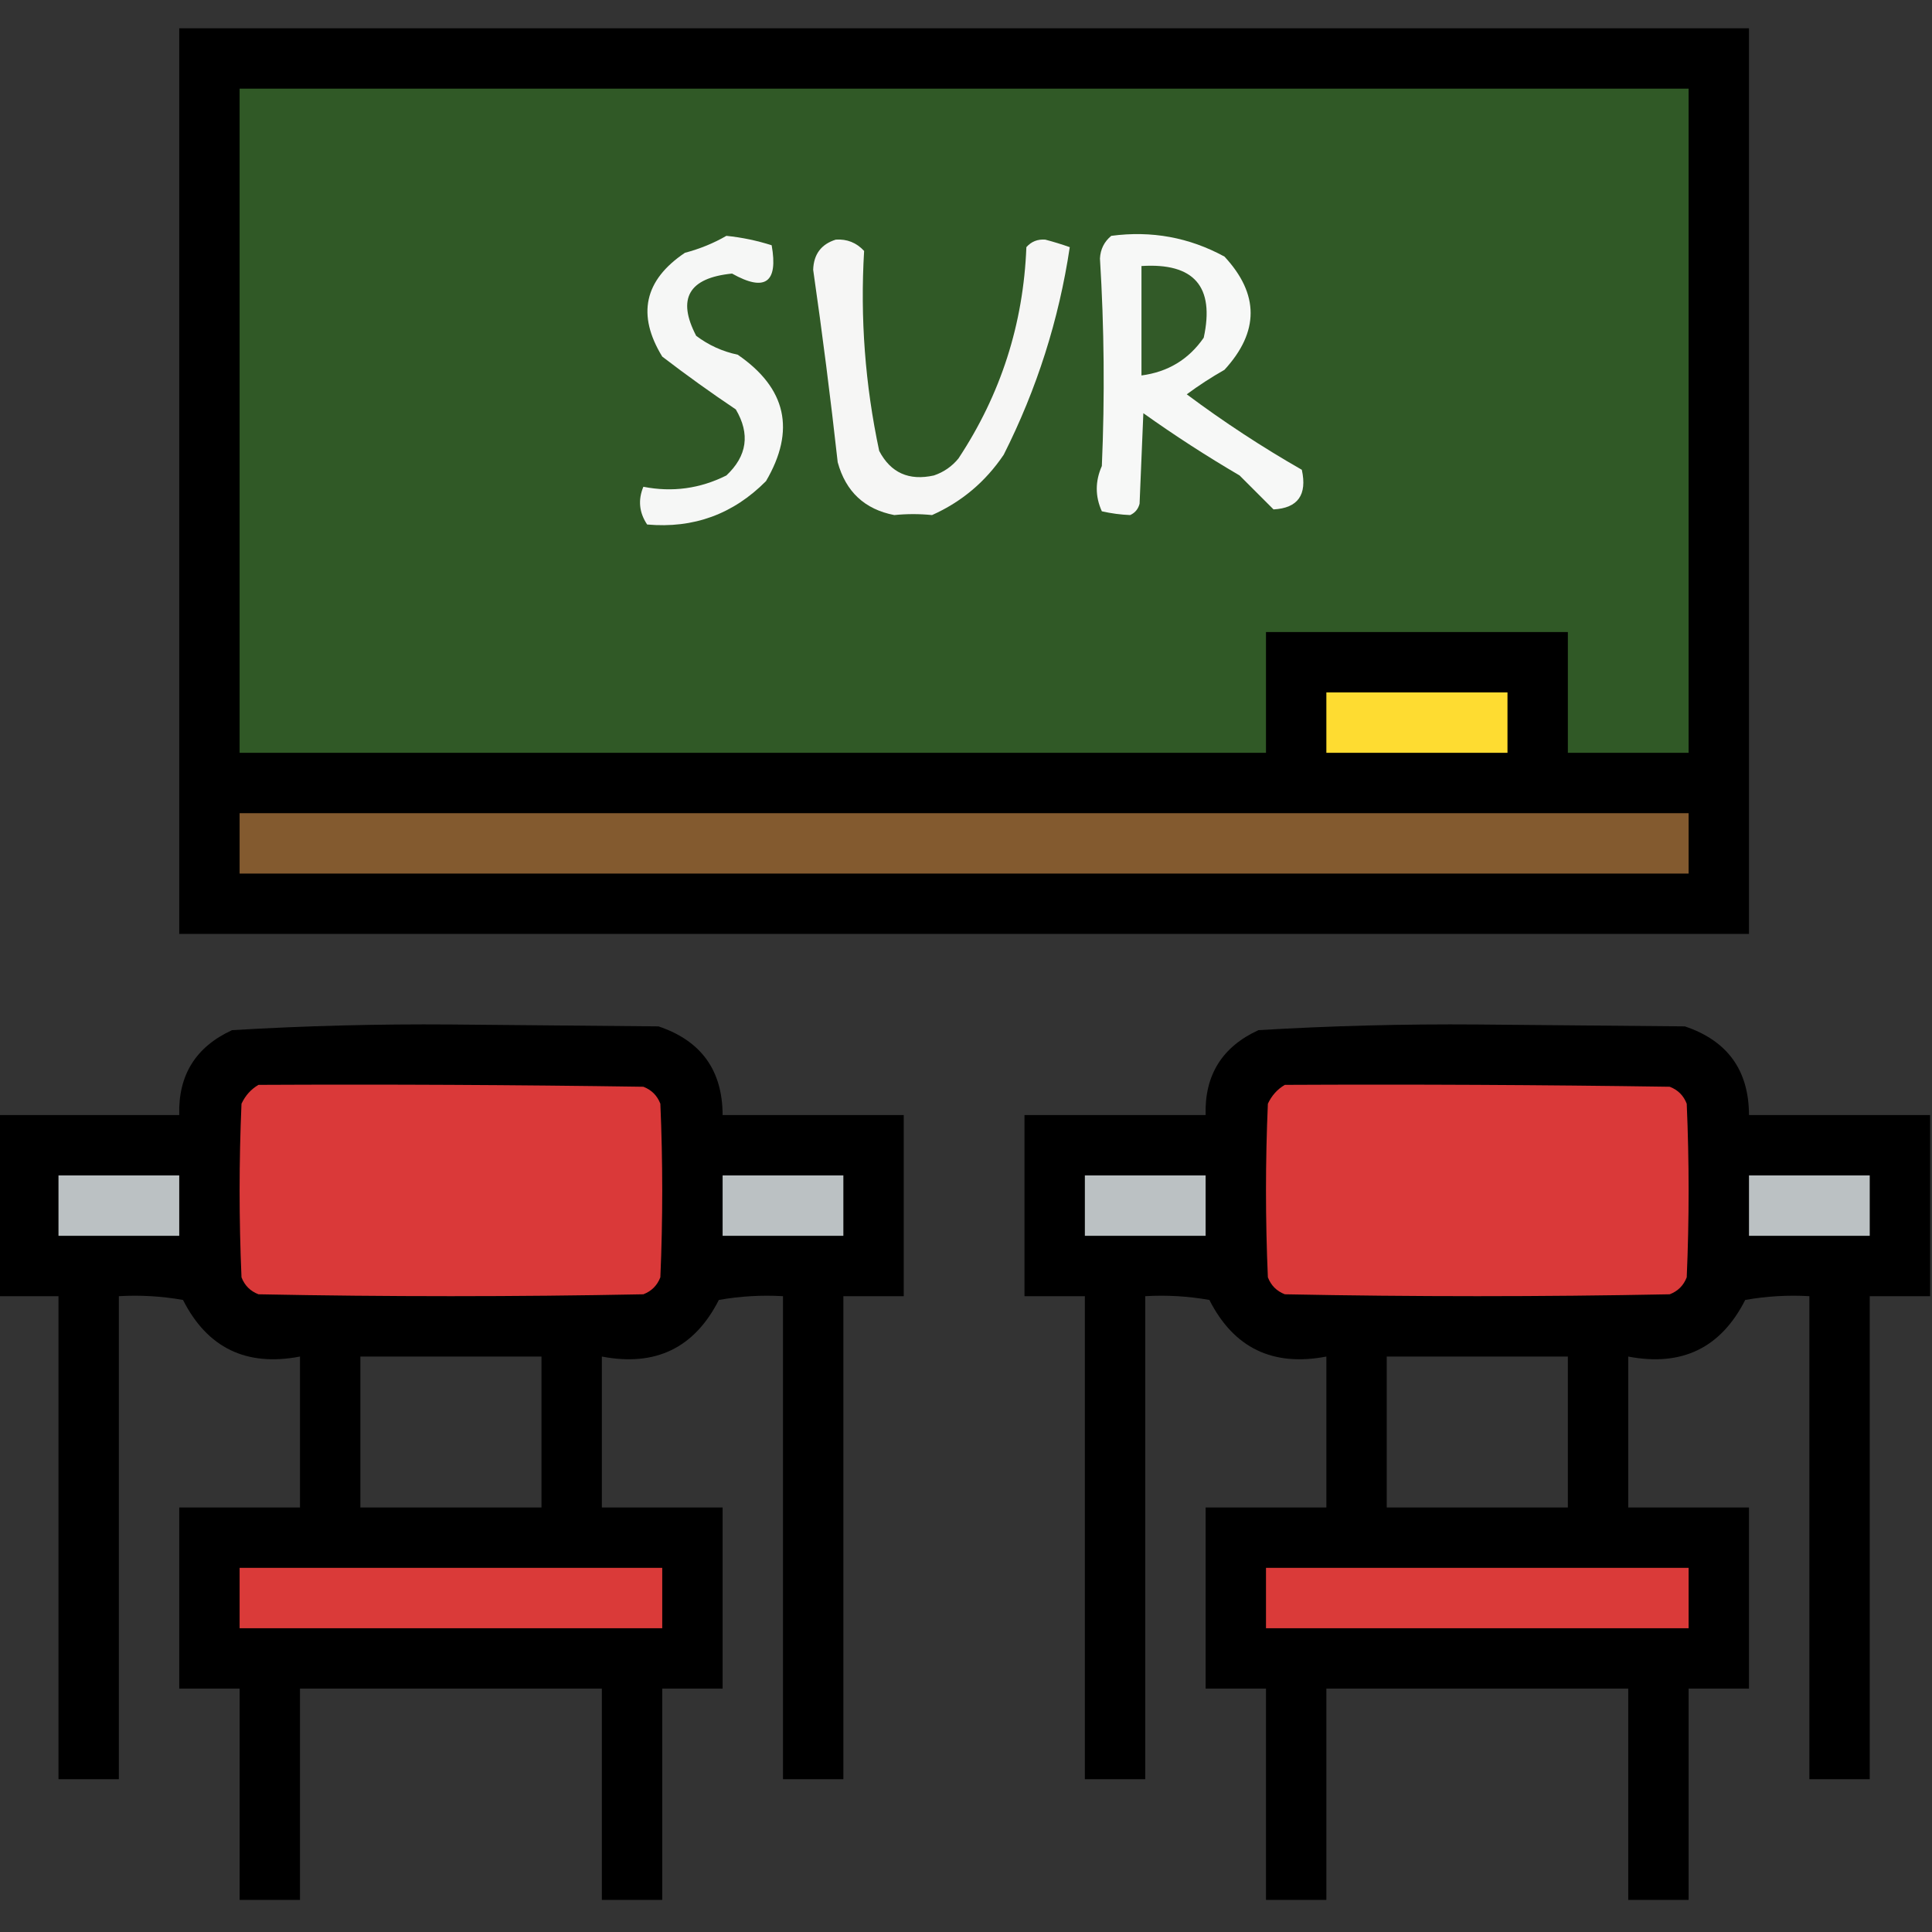 <?xml version="1.0" encoding="UTF-8"?>
<!DOCTYPE svg PUBLIC "-//W3C//DTD SVG 1.1//EN" "http://www.w3.org/Graphics/SVG/1.1/DTD/svg11.dtd">
<svg xmlns="http://www.w3.org/2000/svg" version="1.1" width="512px" height="512px" style="shape-rendering:geometricPrecision; text-rendering:geometricPrecision; image-rendering:optimizeQuality; fill-rule:evenodd; clip-rule:evenodd" xmlns:xlink="http://www.w3.org/1999/xlink">
<rect width="100%" height="100%" fill="#333333" stroke="none"/>
<g><path style="opacity:1" fill="#000000" d="M 47.5,7.5 C 186.167,7.5 324.833,7.5 463.5,7.5C 463.5,87.5 463.5,167.5 463.5,247.5C 324.833,247.5 186.167,247.5 47.5,247.5C 47.5,167.5 47.5,87.5 47.5,7.5 Z"/></g>
<g><path style="opacity:1" fill="#305926" d="M 63.5,23.5 C 191.5,23.5 319.5,23.5 447.5,23.5C 447.5,82.167 447.5,140.833 447.5,199.5C 436.833,199.5 426.167,199.5 415.5,199.5C 415.5,188.833 415.5,178.167 415.5,167.5C 388.833,167.5 362.167,167.5 335.5,167.5C 335.5,178.167 335.5,188.833 335.5,199.5C 244.833,199.5 154.167,199.5 63.5,199.5C 63.5,140.833 63.5,82.167 63.5,23.5 Z"/></g>
<g><path style="opacity:1" fill="#f7f8f7" d="M 294.5,62.5 C 305.169,61.079 315.169,62.913 324.5,68C 333.74,77.939 333.74,87.939 324.5,98C 321.032,99.97 317.699,102.136 314.5,104.5C 324.306,111.813 334.472,118.479 345,124.5C 346.455,131.148 343.955,134.648 337.5,135C 334.5,132 331.5,129 328.5,126C 319.745,120.874 311.245,115.374 303,109.5C 302.667,117.5 302.333,125.5 302,133.5C 301.632,134.91 300.799,135.91 299.5,136.5C 297.007,136.4 294.507,136.067 292,135.5C 290.207,131.548 290.207,127.548 292,123.5C 292.794,105.149 292.628,86.815 291.5,68.5C 291.628,66.045 292.628,64.045 294.5,62.5 Z"/></g>
<g><path style="opacity:1" fill="#f6f7f6" d="M 192.5,62.5 C 196.598,62.918 200.598,63.751 204.5,65C 206.26,74.909 202.76,77.409 194,72.5C 182.519,73.648 179.352,79.148 184.5,89C 187.789,91.478 191.456,93.144 195.5,94C 208.401,102.86 210.901,114.026 203,127.5C 194.307,136.263 183.807,140.096 171.5,139C 169.379,135.826 169.046,132.493 170.5,129C 178.178,130.499 185.511,129.499 192.5,126C 198,120.833 198.833,115 195,108.5C 188.39,104.068 181.89,99.401 175.5,94.5C 168.725,83.421 170.725,74.254 181.5,67C 185.497,65.938 189.164,64.438 192.5,62.5 Z"/></g>
<g><path style="opacity:1" fill="#f6f6f5" d="M 221.5,63.5 C 224.475,63.307 226.975,64.307 229,66.5C 227.935,84.321 229.268,101.987 233,119.5C 236.048,125.306 240.881,127.472 247.5,126C 250.102,125.117 252.269,123.617 254,121.5C 265.212,104.531 271.212,85.865 272,65.5C 273.299,64.02 274.966,63.354 277,63.5C 279.239,64.091 281.406,64.758 283.5,65.5C 280.614,84.75 274.781,103.084 266,120.5C 261.17,127.667 254.836,133.001 247,136.5C 243.662,136.162 240.329,136.162 237,136.5C 229.142,134.977 224.142,130.311 222,122.5C 220.108,105.457 217.941,88.457 215.5,71.5C 215.635,67.372 217.635,64.706 221.5,63.5 Z"/></g>
<g><path style="opacity:1" fill="#325a28" d="M 302.5,70.5 C 316.451,69.612 321.951,75.946 319,89.5C 315.022,95.244 309.522,98.577 302.5,99.5C 302.5,89.833 302.5,80.167 302.5,70.5 Z"/></g>
<g><path style="opacity:1" fill="#fedc31" d="M 351.5,183.5 C 367.5,183.5 383.5,183.5 399.5,183.5C 399.5,188.833 399.5,194.167 399.5,199.5C 383.5,199.5 367.5,199.5 351.5,199.5C 351.5,194.167 351.5,188.833 351.5,183.5 Z"/></g>
<g><path style="opacity:1" fill="#835a2f" d="M 63.5,215.5 C 191.5,215.5 319.5,215.5 447.5,215.5C 447.5,220.833 447.5,226.167 447.5,231.5C 319.5,231.5 191.5,231.5 63.5,231.5C 63.5,226.167 63.5,220.833 63.5,215.5 Z"/></g>
<g><path style="opacity:0.997" fill="#000000" d="M -0.5,343.5 C -0.5,327.5 -0.5,311.5 -0.5,295.5C 15.5,295.5 31.5,295.5 47.5,295.5C 47.205,284.925 51.872,277.425 61.5,273C 80.771,271.851 100.104,271.351 119.5,271.5C 137.833,271.667 156.167,271.833 174.5,272C 185.802,275.796 191.468,283.629 191.5,295.5C 207.5,295.5 223.5,295.5 239.5,295.5C 239.5,311.5 239.5,327.5 239.5,343.5C 234.167,343.5 228.833,343.5 223.5,343.5C 223.5,386.167 223.5,428.833 223.5,471.5C 218.167,471.5 212.833,471.5 207.5,471.5C 207.5,428.833 207.5,386.167 207.5,343.5C 201.794,343.171 196.128,343.505 190.5,344.5C 184.05,357.224 173.716,362.224 159.5,359.5C 159.5,372.833 159.5,386.167 159.5,399.5C 170.167,399.5 180.833,399.5 191.5,399.5C 191.5,415.5 191.5,431.5 191.5,447.5C 186.167,447.5 180.833,447.5 175.5,447.5C 175.5,466.167 175.5,484.833 175.5,503.5C 170.167,503.5 164.833,503.5 159.5,503.5C 159.5,484.833 159.5,466.167 159.5,447.5C 132.833,447.5 106.167,447.5 79.5,447.5C 79.5,466.167 79.5,484.833 79.5,503.5C 74.167,503.5 68.833,503.5 63.5,503.5C 63.5,484.833 63.5,466.167 63.5,447.5C 58.167,447.5 52.833,447.5 47.5,447.5C 47.5,431.5 47.5,415.5 47.5,399.5C 58.167,399.5 68.833,399.5 79.5,399.5C 79.5,386.167 79.5,372.833 79.5,359.5C 65.284,362.224 54.95,357.224 48.5,344.5C 42.872,343.505 37.206,343.171 31.5,343.5C 31.5,386.167 31.5,428.833 31.5,471.5C 26.167,471.5 20.833,471.5 15.5,471.5C 15.5,428.833 15.5,386.167 15.5,343.5C 10.167,343.5 4.833,343.5 -0.5,343.5 Z M 95.5,359.5 C 111.5,359.5 127.5,359.5 143.5,359.5C 143.5,372.833 143.5,386.167 143.5,399.5C 127.5,399.5 111.5,399.5 95.5,399.5C 95.5,386.167 95.5,372.833 95.5,359.5 Z"/></g>
<g><path style="opacity:0.997" fill="#000000" d="M 511.5,295.5 C 511.5,311.5 511.5,327.5 511.5,343.5C 506.167,343.5 500.833,343.5 495.5,343.5C 495.5,386.167 495.5,428.833 495.5,471.5C 490.167,471.5 484.833,471.5 479.5,471.5C 479.5,428.833 479.5,386.167 479.5,343.5C 473.794,343.171 468.128,343.505 462.5,344.5C 456.05,357.224 445.716,362.224 431.5,359.5C 431.5,372.833 431.5,386.167 431.5,399.5C 442.167,399.5 452.833,399.5 463.5,399.5C 463.5,415.5 463.5,431.5 463.5,447.5C 458.167,447.5 452.833,447.5 447.5,447.5C 447.5,466.167 447.5,484.833 447.5,503.5C 442.167,503.5 436.833,503.5 431.5,503.5C 431.5,484.833 431.5,466.167 431.5,447.5C 404.833,447.5 378.167,447.5 351.5,447.5C 351.5,466.167 351.5,484.833 351.5,503.5C 346.167,503.5 340.833,503.5 335.5,503.5C 335.5,484.833 335.5,466.167 335.5,447.5C 330.167,447.5 324.833,447.5 319.5,447.5C 319.5,431.5 319.5,415.5 319.5,399.5C 330.167,399.5 340.833,399.5 351.5,399.5C 351.5,386.167 351.5,372.833 351.5,359.5C 337.284,362.224 326.95,357.224 320.5,344.5C 314.872,343.505 309.206,343.171 303.5,343.5C 303.5,386.167 303.5,428.833 303.5,471.5C 298.167,471.5 292.833,471.5 287.5,471.5C 287.5,428.833 287.5,386.167 287.5,343.5C 282.167,343.5 276.833,343.5 271.5,343.5C 271.5,327.5 271.5,311.5 271.5,295.5C 287.5,295.5 303.5,295.5 319.5,295.5C 319.205,284.925 323.872,277.425 333.5,273C 352.771,271.851 372.104,271.351 391.5,271.5C 409.833,271.667 428.167,271.833 446.5,272C 457.802,275.796 463.468,283.629 463.5,295.5C 479.5,295.5 495.5,295.5 511.5,295.5 Z M 367.5,359.5 C 383.5,359.5 399.5,359.5 415.5,359.5C 415.5,372.833 415.5,386.167 415.5,399.5C 399.5,399.5 383.5,399.5 367.5,399.5C 367.5,386.167 367.5,372.833 367.5,359.5 Z"/></g>
<g><path style="opacity:1" fill="#da3939" d="M 68.5,287.5 C 102.502,287.333 136.502,287.5 170.5,288C 172.667,288.833 174.167,290.333 175,292.5C 175.667,307.833 175.667,323.167 175,338.5C 174.167,340.667 172.667,342.167 170.5,343C 136.5,343.667 102.5,343.667 68.5,343C 66.333,342.167 64.833,340.667 64,338.5C 63.333,323.167 63.333,307.833 64,292.5C 65.025,290.313 66.525,288.646 68.5,287.5 Z"/></g>
<g><path style="opacity:1" fill="#da3939" d="M 340.5,287.5 C 374.502,287.333 408.502,287.5 442.5,288C 444.667,288.833 446.167,290.333 447,292.5C 447.667,307.833 447.667,323.167 447,338.5C 446.167,340.667 444.667,342.167 442.5,343C 408.5,343.667 374.5,343.667 340.5,343C 338.333,342.167 336.833,340.667 336,338.5C 335.333,323.167 335.333,307.833 336,292.5C 337.025,290.313 338.525,288.646 340.5,287.5 Z"/></g>
<g><path style="opacity:1" fill="#bbc1c3" d="M 15.5,311.5 C 26.167,311.5 36.833,311.5 47.5,311.5C 47.5,316.833 47.5,322.167 47.5,327.5C 36.833,327.5 26.167,327.5 15.5,327.5C 15.5,322.167 15.5,316.833 15.5,311.5 Z"/></g>
<g><path style="opacity:1" fill="#bbc1c3" d="M 191.5,311.5 C 202.167,311.5 212.833,311.5 223.5,311.5C 223.5,316.833 223.5,322.167 223.5,327.5C 212.833,327.5 202.167,327.5 191.5,327.5C 191.5,322.167 191.5,316.833 191.5,311.5 Z"/></g>
<g><path style="opacity:1" fill="#bbc1c3" d="M 287.5,311.5 C 298.167,311.5 308.833,311.5 319.5,311.5C 319.5,316.833 319.5,322.167 319.5,327.5C 308.833,327.5 298.167,327.5 287.5,327.5C 287.5,322.167 287.5,316.833 287.5,311.5 Z"/></g>
<g><path style="opacity:1" fill="#bbc1c3" d="M 463.5,311.5 C 474.167,311.5 484.833,311.5 495.5,311.5C 495.5,316.833 495.5,322.167 495.5,327.5C 484.833,327.5 474.167,327.5 463.5,327.5C 463.5,322.167 463.5,316.833 463.5,311.5 Z"/></g>
<g><path style="opacity:1" fill="#da3a39" d="M 63.5,415.5 C 100.833,415.5 138.167,415.5 175.5,415.5C 175.5,420.833 175.5,426.167 175.5,431.5C 138.167,431.5 100.833,431.5 63.5,431.5C 63.5,426.167 63.5,420.833 63.5,415.5 Z"/></g>
<g><path style="opacity:1" fill="#da3a39" d="M 335.5,415.5 C 372.833,415.5 410.167,415.5 447.5,415.5C 447.5,420.833 447.5,426.167 447.5,431.5C 410.167,431.5 372.833,431.5 335.5,431.5C 335.5,426.167 335.5,420.833 335.5,415.5 Z"/></g>
</svg>
